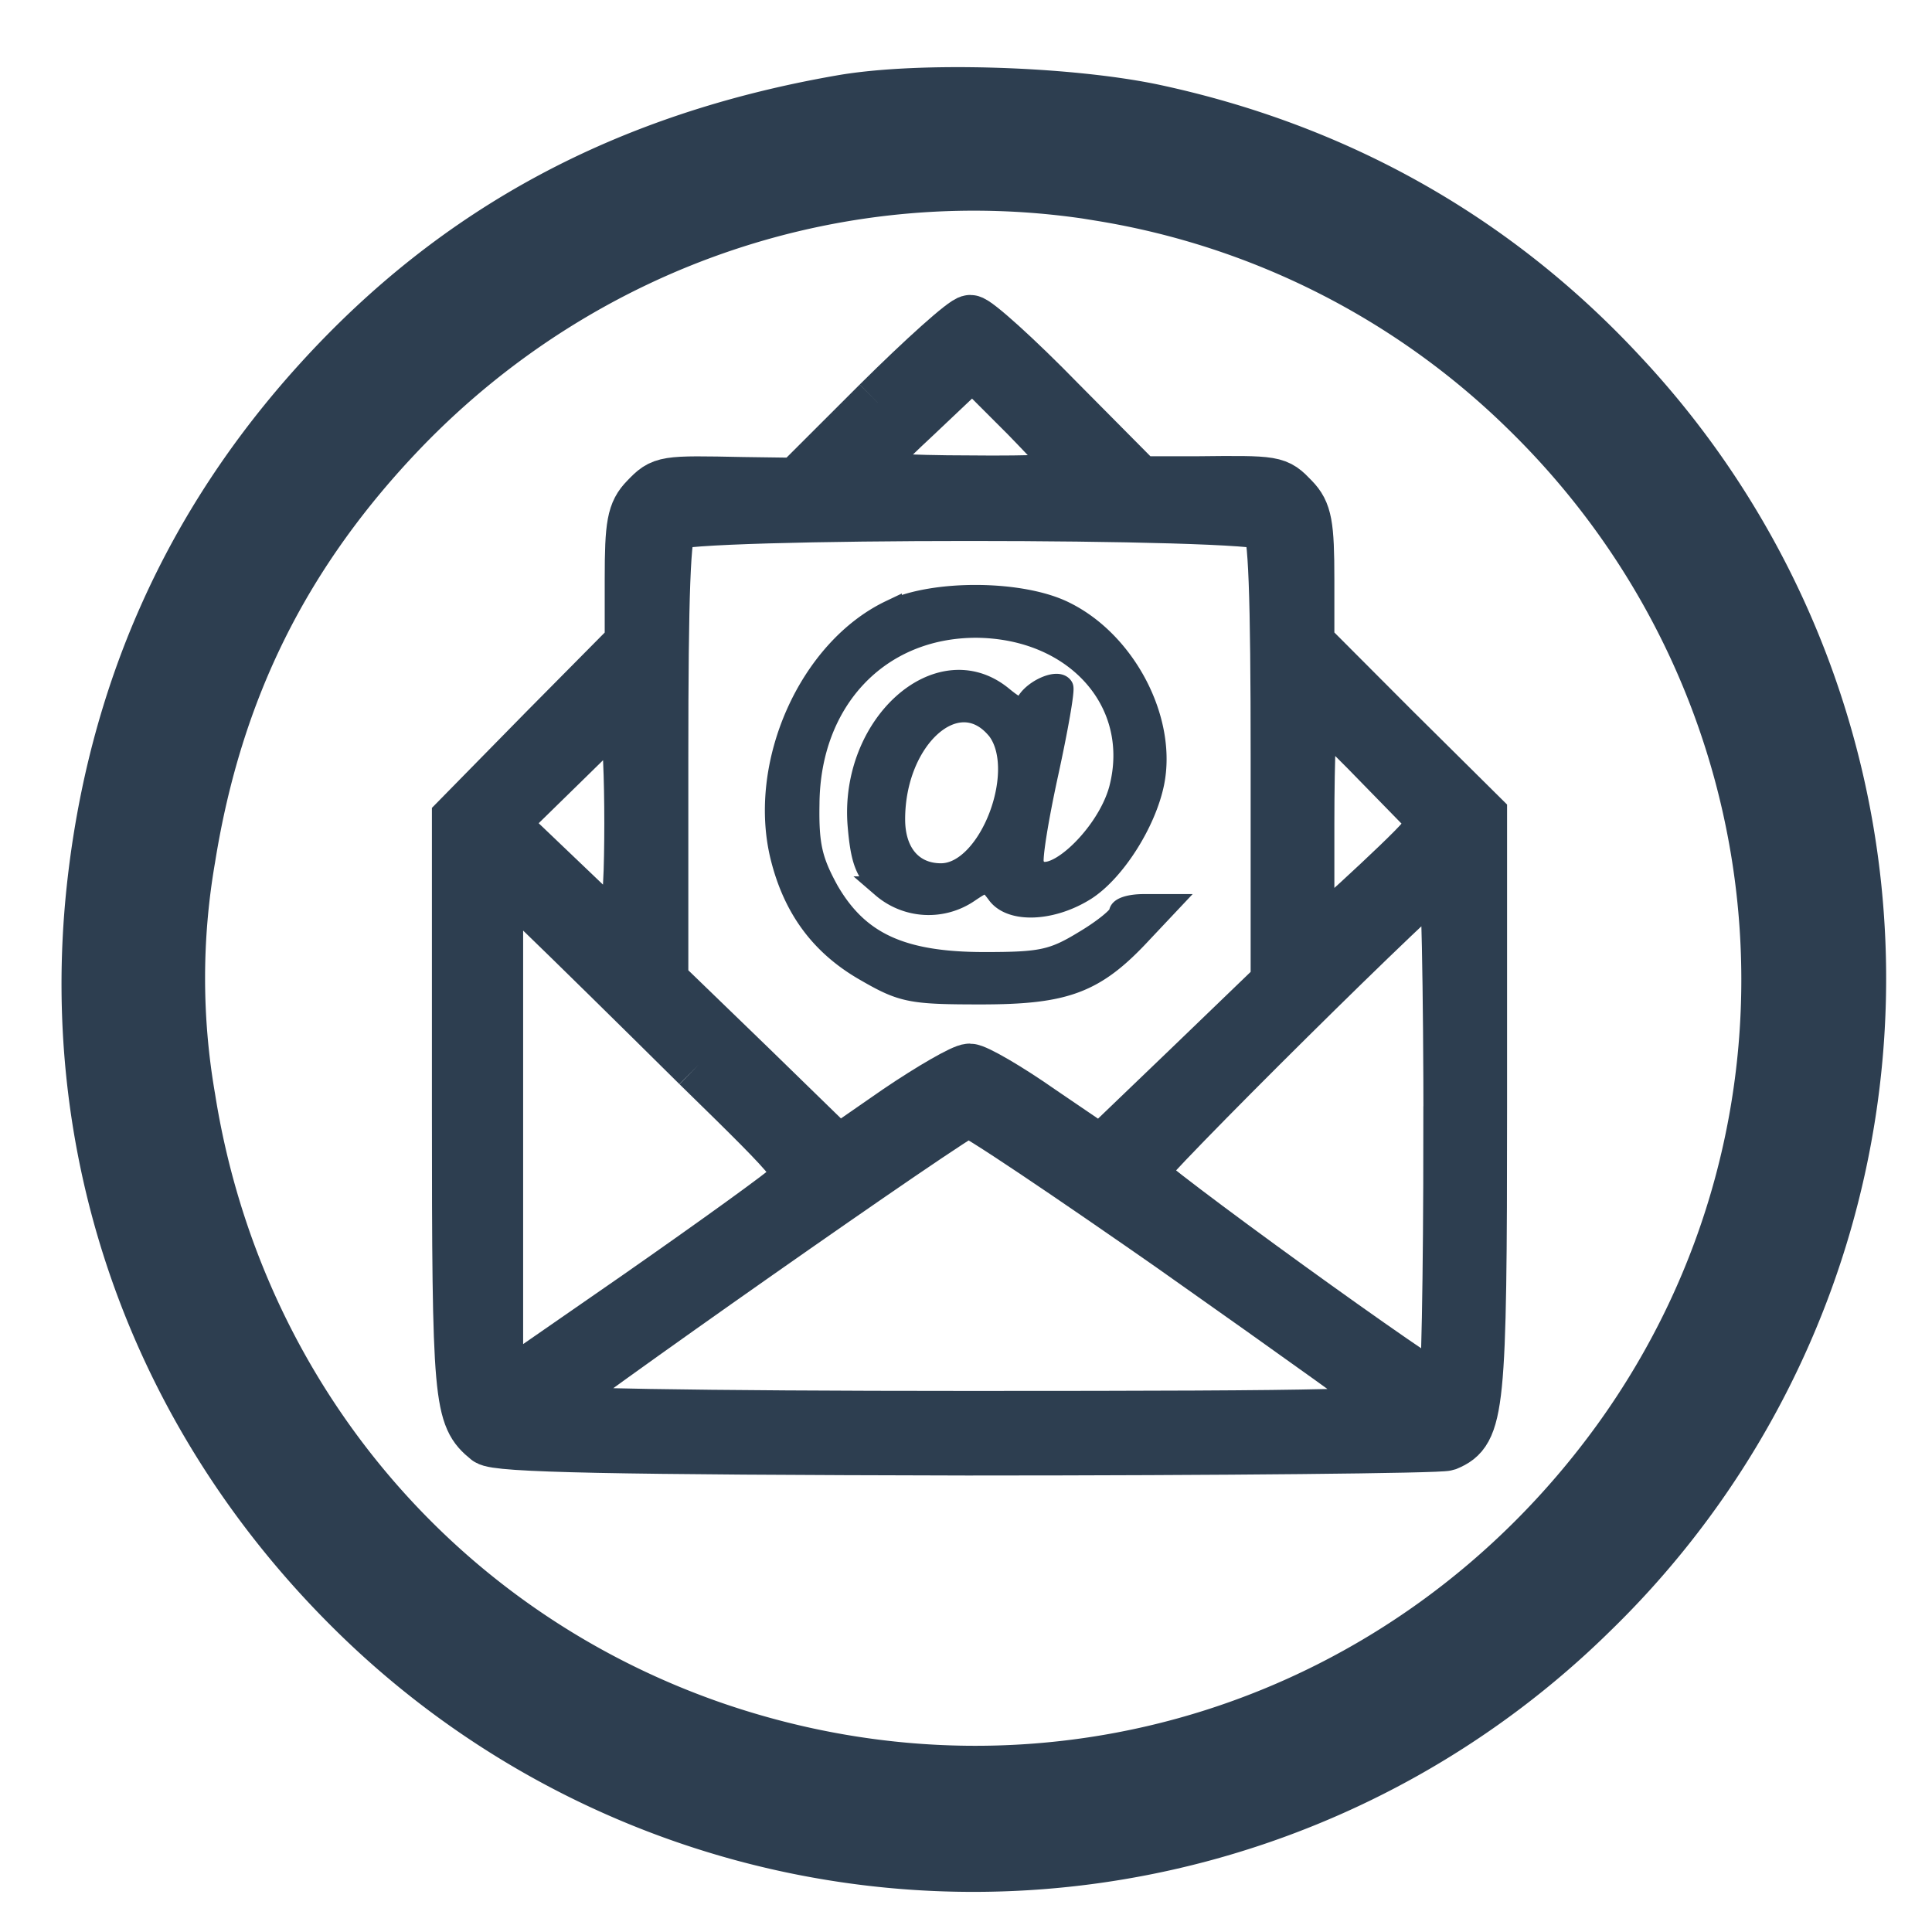 <svg class="icon-mail" width="24" height="24" viewBox="0 0 18 18" fill="none" xmlns="http://www.w3.org/2000/svg">
  <path d="M7.878 1.196c-1.938.338-3.463 1.15-4.716 2.531-1.176 1.295-1.854 2.82-2.043 4.582-.26 2.438.594 4.79 2.365 6.53a7.96 7.96 0 0 0 11.168 0 7.976 7.976 0 0 0 .266-11.176c-1.14-1.23-2.575-2.035-4.24-2.388-.77-.158-2.107-.201-2.8-.079m2.415.367A7.6 7.6 0 0 1 14.4 3.64c2.722 2.654 3.1 6.868.882 9.932-2.008 2.769-5.493 3.876-8.712 2.769-2.687-.928-4.612-3.237-5.06-6.07a6.8 6.8 0 0 1 0-2.316c.26-1.625.917-2.948 2.058-4.135 1.763-1.827 4.268-2.66 6.725-2.258z" fill="rgb(45, 62, 80)" stroke="rgb(45, 62, 80)" stroke-width="1"/>
  <path d="m8.186 3.76-.756.755-.51-.007c-.736-.015-.743-.015-.896.144-.12.122-.14.237-.14.74v.604l-.805.813-.805.82v2.69c0 2.74.014 2.876.273 3.085.084.065 1.155.086 4.465.093 2.393 0 4.401-.021 4.464-.043.294-.122.315-.316.315-3.15V7.6l-.805-.798-.804-.806V5.4c0-.511-.021-.626-.14-.748-.154-.159-.147-.159-.903-.151h-.525l-.742-.748c-.406-.417-.783-.755-.832-.755-.05 0-.434.345-.854.762m1.896.69c0 .029-.469.05-1.05.043-.573 0-1.05-.028-1.05-.057 0-.036.246-.288.54-.561l.539-.51.51.51c.28.288.511.54.511.575m1.736.432c.063.065.084.647.084 2.186v2.093l-.82.79-.825.792-.56-.381c-.308-.216-.608-.389-.664-.389s-.357.173-.665.382l-.56.388-.819-.798-.826-.799V7.061c0-1.532.021-2.114.084-2.18.12-.121 5.452-.121 5.57 0zM5.87 8.24l-.021.568-.595-.568-.595-.568.595-.582.595-.583.02.583c.015.323.015.841 0 1.15zm6.976-1.143.553.568-.14.158c-.07.086-.343.345-.602.583l-.475.431V7.68c0-.64.02-1.158.056-1.158.027 0 .3.26.608.576zm-6.34 2.826c.994.971 1.008.993.875 1.122-.07.072-.72.54-1.441 1.043L4.624 13V8.082l.44.424c.239.23.89.87 1.442 1.417m7.005.626c0 1.345-.02 2.445-.049 2.445-.112-.007-2.855-1.992-2.855-2.064 0-.08 2.764-2.82 2.855-2.826.028 0 .05 1.1.05 2.445zm-2.498 1.122c1.05.74 1.952 1.388 2.008 1.438.084.086-.518.1-3.988.1-2.562 0-4.06-.028-4.017-.064.16-.165 3.919-2.805 4.003-2.805.049-.007.944.597 1.994 1.33z" fill="rgb(45, 62, 80)" stroke="rgb(45, 62, 80)" stroke-width="0.5"/>
  <path d="M8.298 5.69c-.756.36-1.232 1.425-1.022 2.288.12.489.378.834.798 1.071.336.194.42.209 1.064.209.79 0 1.063-.1 1.497-.568l.245-.26h-.224c-.126 0-.224.03-.224.073 0 .036-.147.158-.329.266-.294.18-.406.201-.93.201-.777 0-1.176-.187-1.456-.669-.154-.28-.189-.424-.182-.812.007-.964.65-1.647 1.56-1.647.931.007 1.547.705 1.337 1.51-.126.468-.707.978-.805.698-.02-.044.042-.425.133-.842s.154-.776.14-.805c-.042-.072-.259.021-.329.136-.049.08-.09.072-.238-.05-.587-.475-1.413.266-1.336 1.201.028.33.07.439.224.575a.66.66 0 0 0 .805.044c.16-.108.174-.108.265.014.126.18.511.165.826-.036.266-.173.553-.619.63-.992.119-.583-.259-1.31-.826-1.59-.399-.201-1.217-.208-1.623-.014zm.98 1.087c.321.367-.05 1.366-.511 1.366-.266 0-.434-.194-.434-.51 0-.748.574-1.273.944-.856z" fill="rgb(45, 62, 80)" stroke="rgb(45, 62, 80)" stroke-width="0.2"/>
</svg>